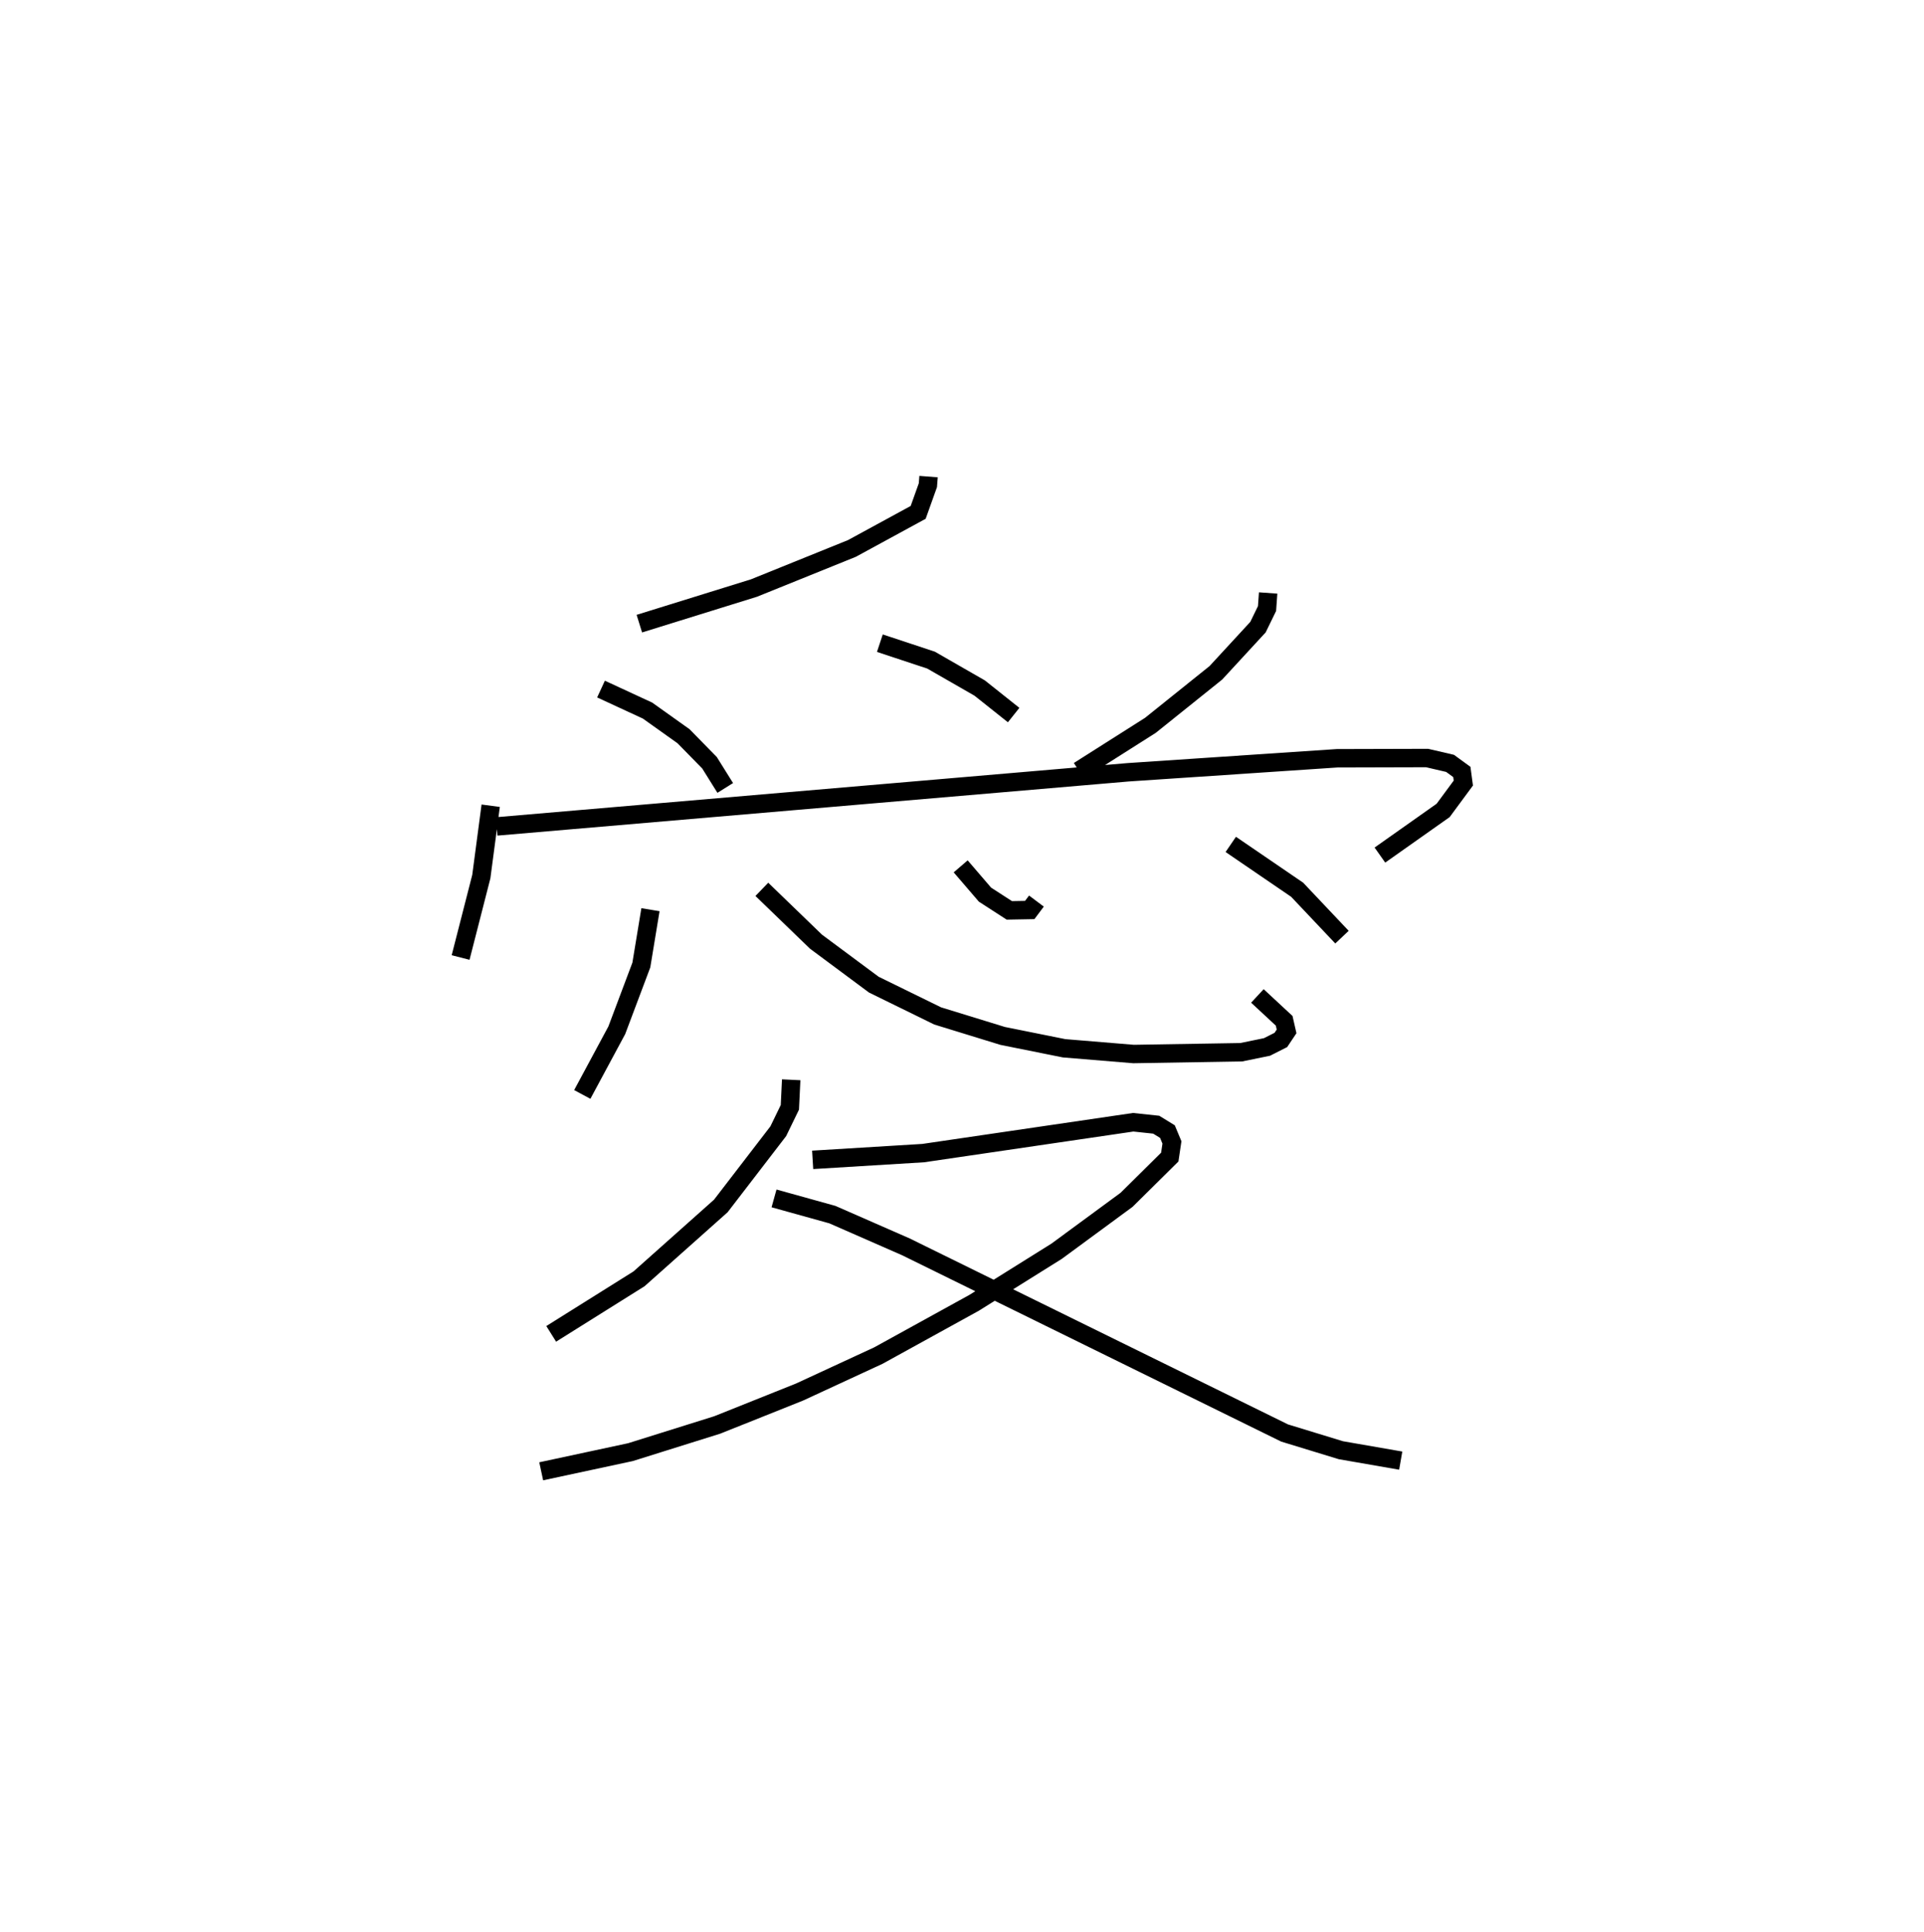 <?xml version="1.0" encoding="utf-8" ?>
<svg baseProfile="full" height="104.847" version="1.1" width="104.424" xmlns="http://www.w3.org/2000/svg" xmlns:ev="http://www.w3.org/2001/xml-events" xmlns:xlink="http://www.w3.org/1999/xlink"><defs /><rect fill="white" height="104.847" width="104.424" x="0" y="0" /><path d="M28.061,25 m0.0,0.0 m22.336,0.863 l-0.036,0.467 -0.528,1.475 l-3.595,1.957 -5.317,2.149 l-6.221,1.932 m-2.08,3.55 l2.523,1.167 1.956,1.393 l1.409,1.438 0.854,1.368 m8.392,-7.856 l2.777,0.919 2.641,1.516 l1.843,1.466 m13.813,-6.625 l-0.06,0.844 -0.491,1.009 l-2.285,2.478 -3.553,2.851 l-3.888,2.466 m-31.919,1.897 l-0.509,3.847 -1.124,4.39 m1.957,-7.114 l34.273,-2.938 11.342,-0.76 l4.885,-0.013 1.246,0.29 l0.639,0.466 0.081,0.602 l-1.095,1.484 -3.433,2.424 m-39.59,2.964 l-0.495,3.002 -1.332,3.54 l-1.874,3.484 m9.746,-11.13 l2.939,2.84 3.139,2.332 l3.465,1.697 3.528,1.085 l3.332,0.67 3.772,0.312 l5.844,-0.097 1.397,-0.286 l0.754,-0.381 0.31,-0.464 l-0.131,-0.575 -1.453,-1.349 m-16.104,-7.032 l1.318,1.534 1.321,0.855 l1.108,-0.02 0.364,-0.485 m10.548,-3.075 l3.604,2.461 2.432,2.572 m-29.894,7.74 l-0.072,1.496 -0.63,1.297 l-3.116,4.053 -4.44,3.955 l-4.767,2.987 m14.19,-9.442 l6.001,-0.367 11.397,-1.674 l1.248,0.133 0.609,0.374 l0.245,0.588 -0.118,0.795 l-2.343,2.318 -3.8,2.793 l-4.479,2.799 -5.196,2.863 l-4.271,1.975 -4.475,1.789 l-4.709,1.475 -4.842,1.039 m12.637,-14.809 l3.166,0.88 3.991,1.749 l20.554,10.102 3.053,0.934 l3.249,0.565 " fill="none" stroke="black" stroke-width="1" /></svg>